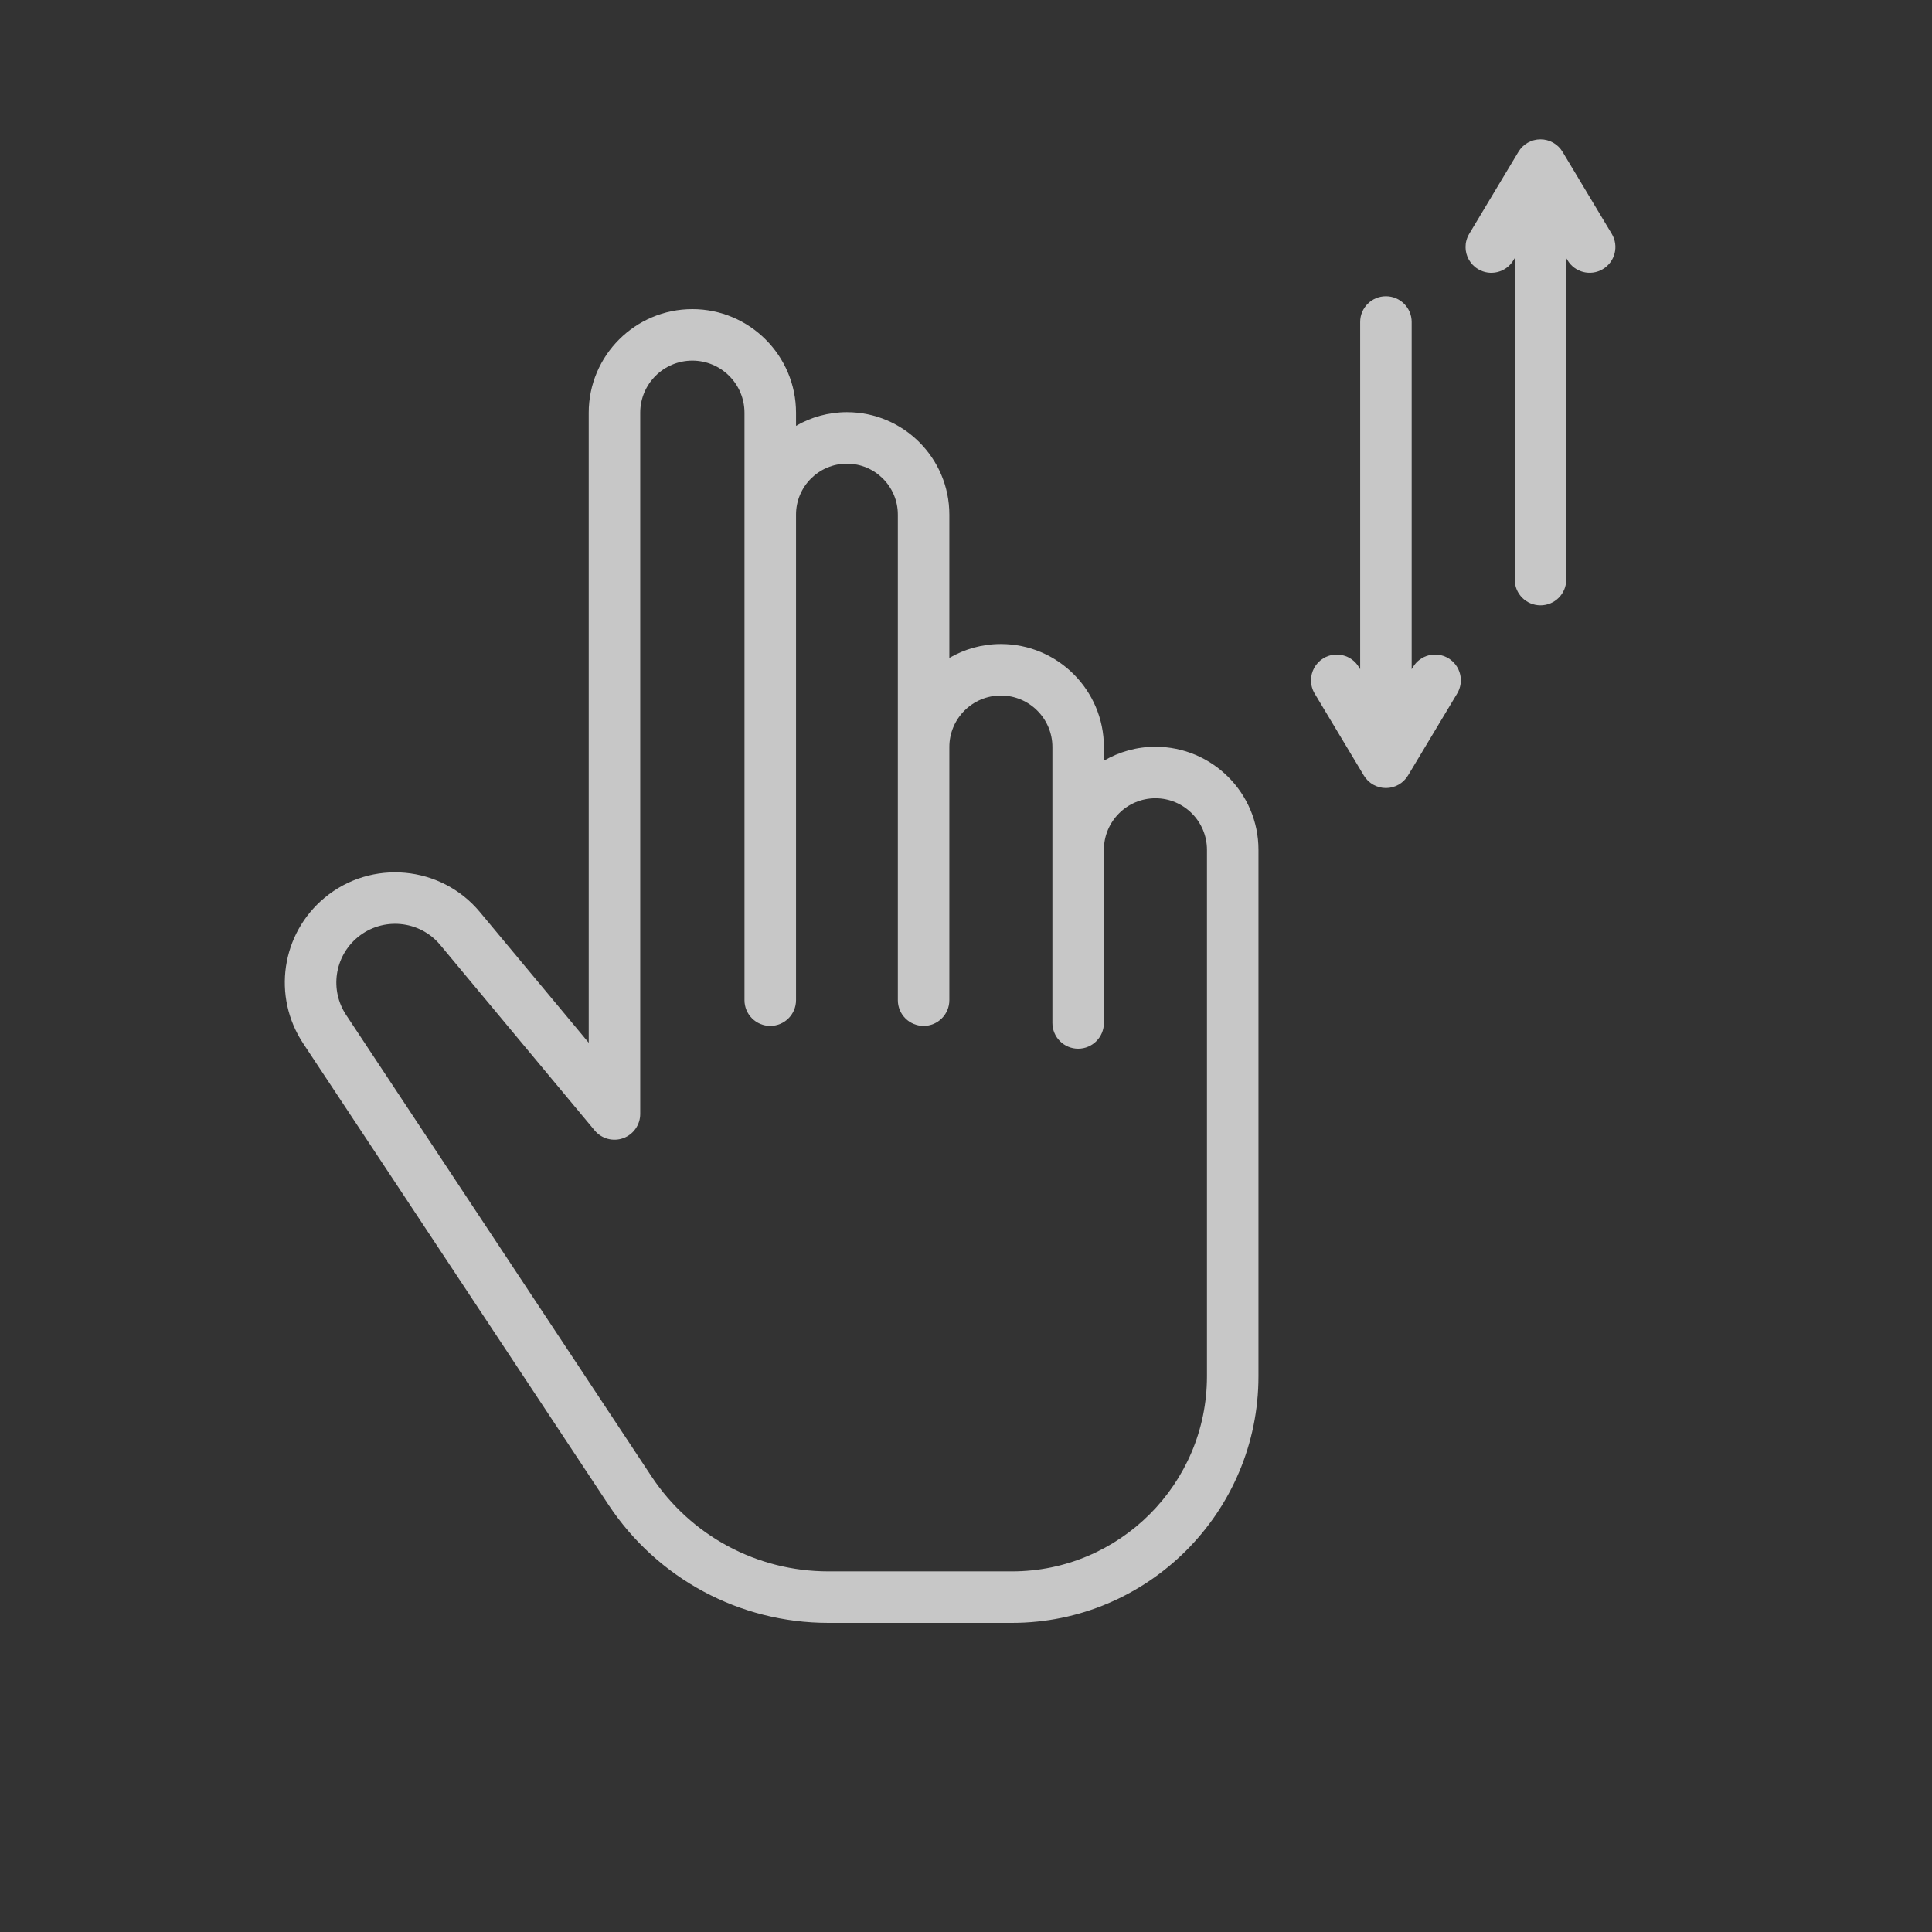 <svg width="50" height="50" viewBox="0 0 50 50" fill="none" xmlns="http://www.w3.org/2000/svg">
<rect x="0" y="0" width="50" height="50" fill="#333333" stroke="none"/>
<g opacity="0.75">
<path d="M29.902 19.326C29.416 19.326 28.962 19.459 28.569 19.687V19.333C28.569 17.863 27.373 16.667 25.902 16.667C25.416 16.667 24.962 16.799 24.569 17.027V13.318C24.569 11.856 23.38 10.667 21.918 10.667C21.438 10.667 20.989 10.797 20.601 11.021V10.682C20.601 9.203 19.397 8 17.918 8C16.439 8 15.236 9.203 15.236 10.682V26.986L12.418 23.602C11.412 22.394 9.61 22.229 8.401 23.234C7.28 24.166 7.041 25.786 7.846 27.003L15.746 38.941C17.013 40.856 19.142 42 21.439 42H26.188C29.707 42 32.569 39.137 32.569 35.619V27.651V21.993C32.569 20.522 31.373 19.326 29.902 19.326ZM31.236 35.619C31.236 38.402 28.971 40.667 26.188 40.667H21.439C19.59 40.667 17.878 39.746 16.858 38.205L8.958 26.267C8.529 25.619 8.656 24.756 9.254 24.259C9.898 23.724 10.858 23.811 11.393 24.455L15.39 29.256C15.57 29.471 15.865 29.551 16.129 29.456C16.393 29.36 16.569 29.11 16.569 28.829V10.682C16.569 9.938 17.174 9.333 17.918 9.333C18.662 9.333 19.267 9.938 19.267 10.682V13.318V25.884C19.267 26.252 19.566 26.55 19.934 26.55C20.302 26.55 20.601 26.252 20.601 25.884V13.318C20.601 12.591 21.192 12 21.918 12C22.645 12 23.236 12.591 23.236 13.318V25.884C23.236 26.252 23.534 26.55 23.903 26.55C24.271 26.55 24.569 26.252 24.569 25.884V19.333C24.569 18.598 25.167 18 25.903 18C26.638 18 27.236 18.598 27.236 19.333V21.993V22V26.473C27.236 26.841 27.534 27.14 27.903 27.14C28.271 27.14 28.569 26.841 28.569 26.473V22V21.993C28.569 21.258 29.167 20.659 29.903 20.659C30.638 20.659 31.236 21.258 31.236 21.993V27.651V35.619H31.236Z" fill="#F8F8F8"/>
<path d="M36.439 20.07L37.711 17.949C37.901 17.634 37.798 17.224 37.483 17.035C37.167 16.845 36.757 16.948 36.568 17.264L36.534 17.32L36.534 8.333C36.534 7.965 36.236 7.667 35.867 7.667C35.499 7.667 35.201 7.965 35.201 8.333L35.201 17.32L35.167 17.264C34.977 16.948 34.568 16.846 34.252 17.035C34.044 17.16 33.929 17.381 33.929 17.607C33.929 17.724 33.959 17.842 34.024 17.95L35.296 20.07C35.416 20.271 35.633 20.394 35.868 20.394C36.102 20.394 36.319 20.27 36.439 20.07Z" fill="#F8F8F8"/>
<path d="M39.296 3.93L38.024 6.05C37.959 6.158 37.928 6.276 37.928 6.393C37.928 6.619 38.044 6.84 38.252 6.965C38.568 7.155 38.977 7.052 39.167 6.736L39.201 6.68L39.201 15C39.201 15.368 39.499 15.666 39.867 15.666C40.236 15.666 40.534 15.368 40.534 15L40.534 6.68L40.568 6.736C40.757 7.052 41.167 7.154 41.482 6.965C41.798 6.776 41.901 6.366 41.711 6.05L40.439 3.93C40.318 3.729 40.102 3.606 39.867 3.606C39.633 3.606 39.416 3.729 39.296 3.93Z" fill="#F8F8F8"/>
</g>
</svg>
